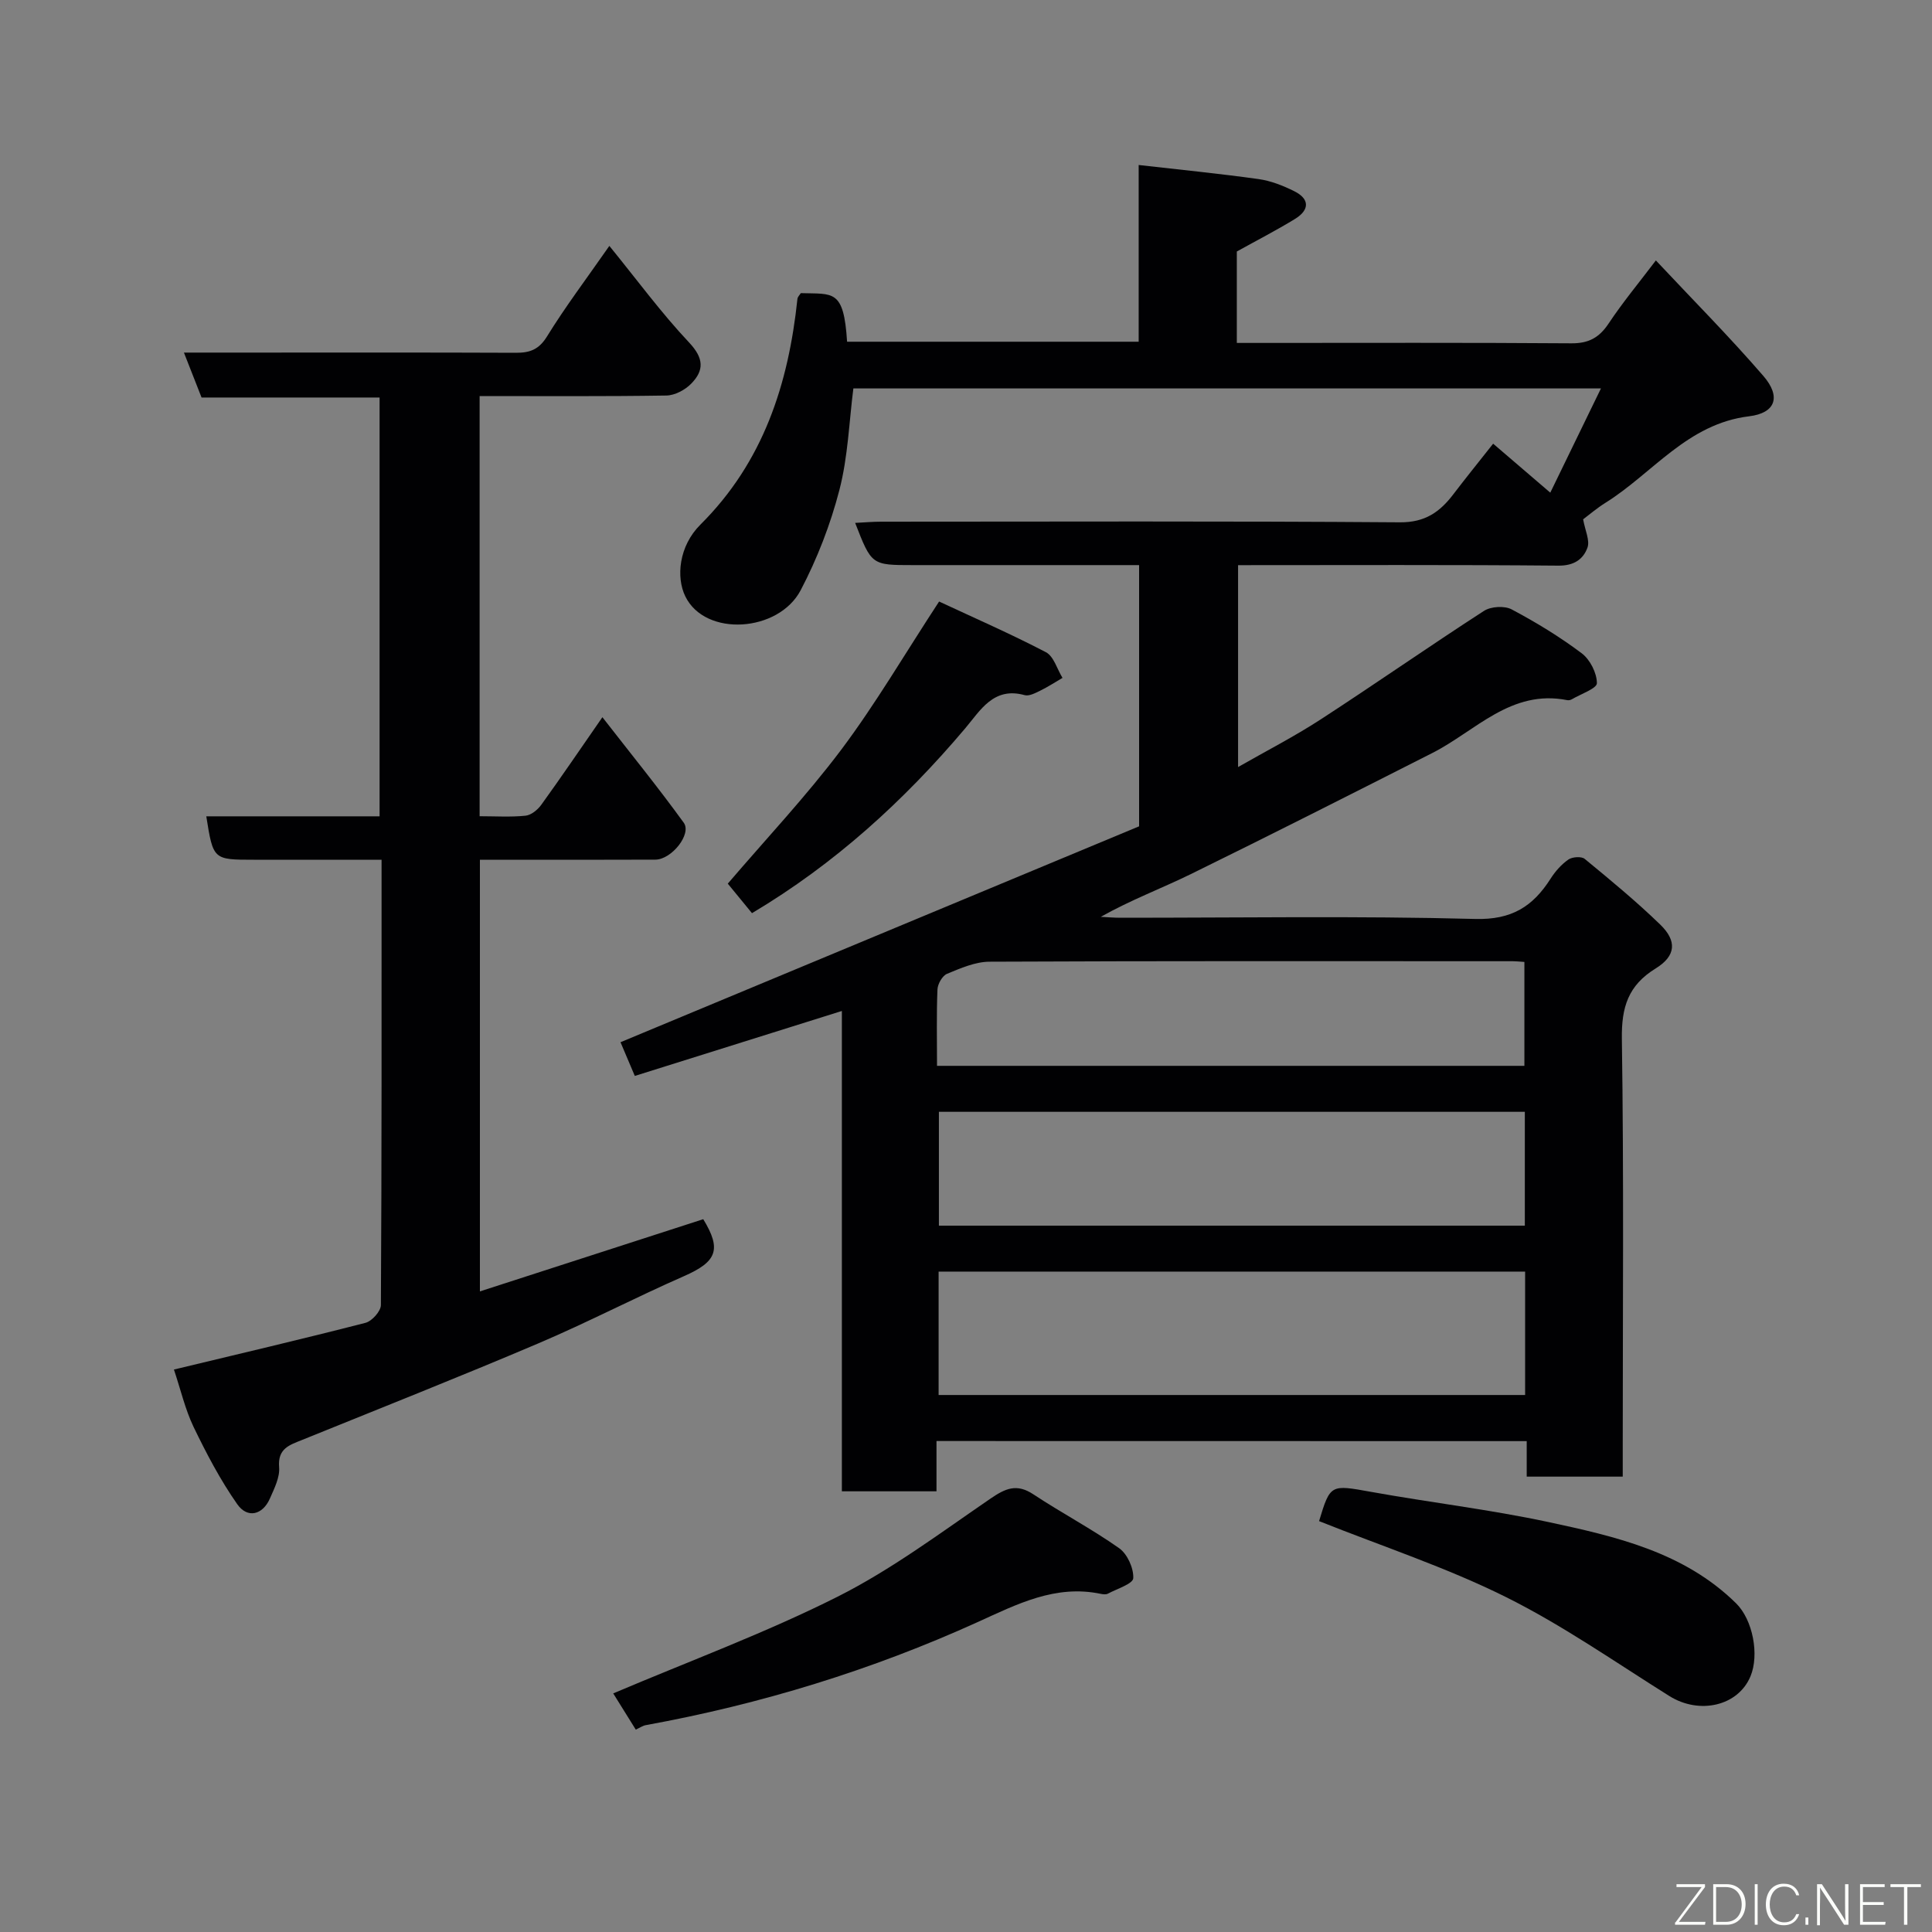 <svg enable-background="new 0 0 400 400" viewBox="0 0 400 400" xmlns="http://www.w3.org/2000/svg"><rect x="0" y="0" width="400" height="400" fill="#808080" stroke="none"/><path d="m193.89 298.35v10.41c-6.63 0-12.89 0-19.59 0 0-32.91 0-65.82 0-99.45-14.56 4.57-28.55 8.96-42.87 13.45-1.05-2.48-2.09-4.94-2.96-6.98 35.96-14.97 71.85-29.91 107.37-44.7 0-18.74 0-36.04 0-54.08-1.82 0-3.57 0-5.33 0-13.83 0-27.66 0-41.49 0-8.57 0-8.57 0-11.97-8.74 1.86-.09 3.59-.25 5.32-.25 35.83-.01 71.65-.14 107.47.13 5.25.04 8.3-2.17 11.1-5.86 2.58-3.39 5.26-6.69 8.2-10.42 3.97 3.4 7.64 6.55 11.83 10.14 3.43-7.05 6.81-14 10.49-21.58-52.03 0-103.36 0-154.78 0-.88 6.87-1.11 14.15-2.89 21.02-1.85 7.15-4.59 14.22-8.02 20.76-4.56 8.7-19.73 9.75-23.88 1.28-1.94-3.96-1.35-10.41 3.12-14.86 13.02-12.95 18.23-29.08 20.09-46.74.05-.43.47-.82.7-1.19 6.7.22 8.89-.9 9.58 10.06h60.37c0-11.99 0-24.06 0-36.59 8.69.99 16.79 1.79 24.84 2.92 2.52.35 5.04 1.35 7.34 2.49 3.27 1.61 3.21 3.9.2 5.75-3.85 2.36-7.88 4.43-12.06 6.75v18.93h4.77c21.5 0 42.99-.08 64.48.08 3.57.03 5.77-1.16 7.72-4.09 2.89-4.35 6.24-8.39 9.79-13.07 7.44 7.94 15.14 15.68 22.26 23.92 3.68 4.26 2.58 7.68-2.97 8.35-12.78 1.55-19.94 11.8-29.73 17.91-1.79 1.12-3.41 2.51-4.62 3.42.42 2.34 1.44 4.4.89 5.88-.88 2.41-2.81 3.74-6.01 3.71-21.98-.2-43.96-.1-66.32-.1v41.8c5.8-3.32 11.62-6.3 17.08-9.85 11.35-7.37 22.46-15.13 33.83-22.48 1.43-.93 4.25-1.1 5.74-.31 5.03 2.67 9.94 5.66 14.49 9.08 1.73 1.3 3.14 4.08 3.15 6.19.01 1.1-3.32 2.24-5.17 3.33-.27.16-.66.25-.96.19-11.66-2.32-18.97 6.39-27.94 10.94-16.61 8.42-33.22 16.84-49.93 25.04-6.1 2.99-12.5 5.38-18.71 8.88 1.35.07 2.7.19 4.05.19 24.49.01 49-.4 73.48.25 7.56.2 11.92-2.59 15.58-8.32.96-1.51 2.23-2.96 3.68-3.97.81-.57 2.71-.71 3.39-.15 5.34 4.39 10.69 8.8 15.65 13.61 3.49 3.38 3.26 6.48-.94 9.07-5.69 3.5-7.1 7.99-7.01 14.54.42 28.32.18 56.65.18 84.98v5.7c-6.76 0-13.14 0-19.88 0 0-2.45 0-4.73 0-7.35-40.7-.02-81.09-.02-122.2-.02zm121.87-9.53c0-8.8 0-17.06 0-25.55-40.6 0-80.96 0-121.43 0v25.55zm-121.37-58.63v23.57h121.31c0-7.96 0-15.67 0-23.57-40.54 0-80.78 0-121.31 0zm-.39-9.52h121.61c0-7.38 0-14.43 0-21.51-1.04-.07-1.7-.15-2.36-.15-36.13-.01-72.25-.07-108.38.1-2.95.01-5.99 1.35-8.8 2.51-.97.4-1.94 2.11-1.98 3.26-.21 5.13-.09 10.28-.09 15.79z" fill="#010103"/><path d="m36.01 283.55c13.44-3.23 26.58-6.31 39.65-9.67 1.34-.34 3.19-2.4 3.2-3.68.18-30.47.14-60.95.14-92.2-6.09 0-12.01 0-17.93 0-2.83 0-5.66 0-8.5 0-8.43 0-8.43 0-9.86-8.99h35.88c0-28.89 0-57.6 0-86.71-12.11 0-24.36 0-36.86 0-1.21-3.07-2.31-5.88-3.65-9.3h12.76c18.66 0 37.32-.04 55.98.04 2.88.01 4.75-.66 6.43-3.38 3.75-6.09 8.08-11.82 12.91-18.75 5.71 7.01 10.73 13.86 16.51 20 3.06 3.25 3.15 5.76.43 8.53-1.26 1.29-3.38 2.42-5.13 2.45-12.78.2-25.58.11-38.67.11v86.99c3.28 0 6.42.21 9.51-.11 1.17-.12 2.52-1.23 3.26-2.26 4.1-5.68 8.04-11.48 12.65-18.13 5.81 7.47 11.53 14.51 16.84 21.84 1.7 2.35-2.51 7.63-5.87 7.65-10.16.05-20.32.02-30.49.02-1.82 0-3.64 0-5.84 0v89.37c15.61-5.05 30.91-9.99 46.24-14.95 3.84 6.29 2.82 8.8-3.98 11.79-10.16 4.46-20.02 9.61-30.23 13.95-16.17 6.88-32.52 13.34-48.81 19.95-2.62 1.06-5.12 1.76-4.79 5.66.17 2.1-1 4.41-1.91 6.48-1.48 3.39-4.63 4.21-6.76 1.18-3.51-5.01-6.39-10.51-9.06-16.04-1.73-3.63-2.65-7.66-4.05-11.84z" fill="#010103"/><path d="m131.63 358.1c-1.82-2.92-3.41-5.48-4.67-7.5 15.82-6.72 31.56-12.53 46.45-20.02 11.13-5.6 21.29-13.21 31.63-20.29 3.11-2.13 5.44-3.2 8.9-.91 5.83 3.86 12.06 7.13 17.77 11.16 1.7 1.2 3.02 4.14 2.92 6.21-.06 1.16-3.36 2.19-5.25 3.2-.39.21-1 .14-1.48.04-9.38-1.96-17.28 2.12-25.43 5.82-22.01 9.99-44.97 17.03-68.75 21.36-.61.1-1.17.5-2.09.93z" fill="#010103"/><path d="m273.1 314.93c2.32-7.68 2.4-7.56 10.74-6.06 12.21 2.2 24.56 3.65 36.68 6.24 14 3 28.12 6.22 38.91 16.83 3.48 3.42 4.85 10.66 2.99 15.12-2.56 6.16-10.57 7.98-16.79 4.09-11.19-7.01-22.09-14.65-33.87-20.51-12.32-6.13-25.54-10.47-38.66-15.71z" fill="#010103"/><path d="m194.43 124.54c7.24 3.38 14.81 6.68 22.11 10.49 1.63.85 2.32 3.5 3.44 5.32-1.53.89-3.03 1.87-4.62 2.65-1.01.49-2.3 1.18-3.22.92-6.44-1.79-9.17 3.17-12.29 6.86-12.71 15.04-27.06 28.11-44.16 38.28-1.8-2.19-3.55-4.32-5.01-6.11 7.88-9.22 16.23-18.08 23.51-27.76 7.1-9.47 13.11-19.76 20.24-30.65z" fill="#010103"/><g fill="#fbfcfa"><path d="m346.9 398 5.4-7.3h-5.2v-.6h5.9v.6l-5.4 7.2h5.5l-.1.6h-6.2v-.5z"/><path d="m354.7 390.1h2.8c2.3 0 3.9 1.6 3.9 4.1s-1.6 4.3-3.9 4.3h-2.8zm.6 7.8h2c2.2 0 3.3-1.6 3.3-3.6 0-1.8-1-3.6-3.3-3.6h-2z"/><path d="m363.9 390.1v8.4h-.6v-8.4h1.6z"/><path d="m372.5 396.3c-.4 1.3-1.4 2.3-3.2 2.3-2.4 0-3.7-1.9-3.7-4.3 0-2.3 1.2-4.3 3.7-4.3 1.8 0 2.9 1 3.2 2.4h-.6c-.4-1.1-1.1-1.8-2.5-1.8-2.1 0-3 1.9-3 3.7s.9 3.7 3 3.7c1.4 0 2.1-.7 2.5-1.7z"/><path d="m373.8 398.5v-1.5h.6v1.5z"/><path d="m376.2 398.5v-8.4h1c1.3 2 4.4 6.7 4.9 7.6-.1-1.2-.1-2.4-.1-3.8v-3.8h.7v8.4h-.9c-1.2-1.9-4.4-6.8-5-7.7.1 1.1 0 2.3 0 3.9v3.9h-.6z"/><path d="m390 394.4h-4.3v3.5h4.7l-.1.6h-5.2v-8.4h5.1v.6h-4.5v3.1h4.3z"/><path d="m394.2 390.7h-2.8v-.6h6.3v.6h-2.8v7.8h-.7z"/></g></svg>
